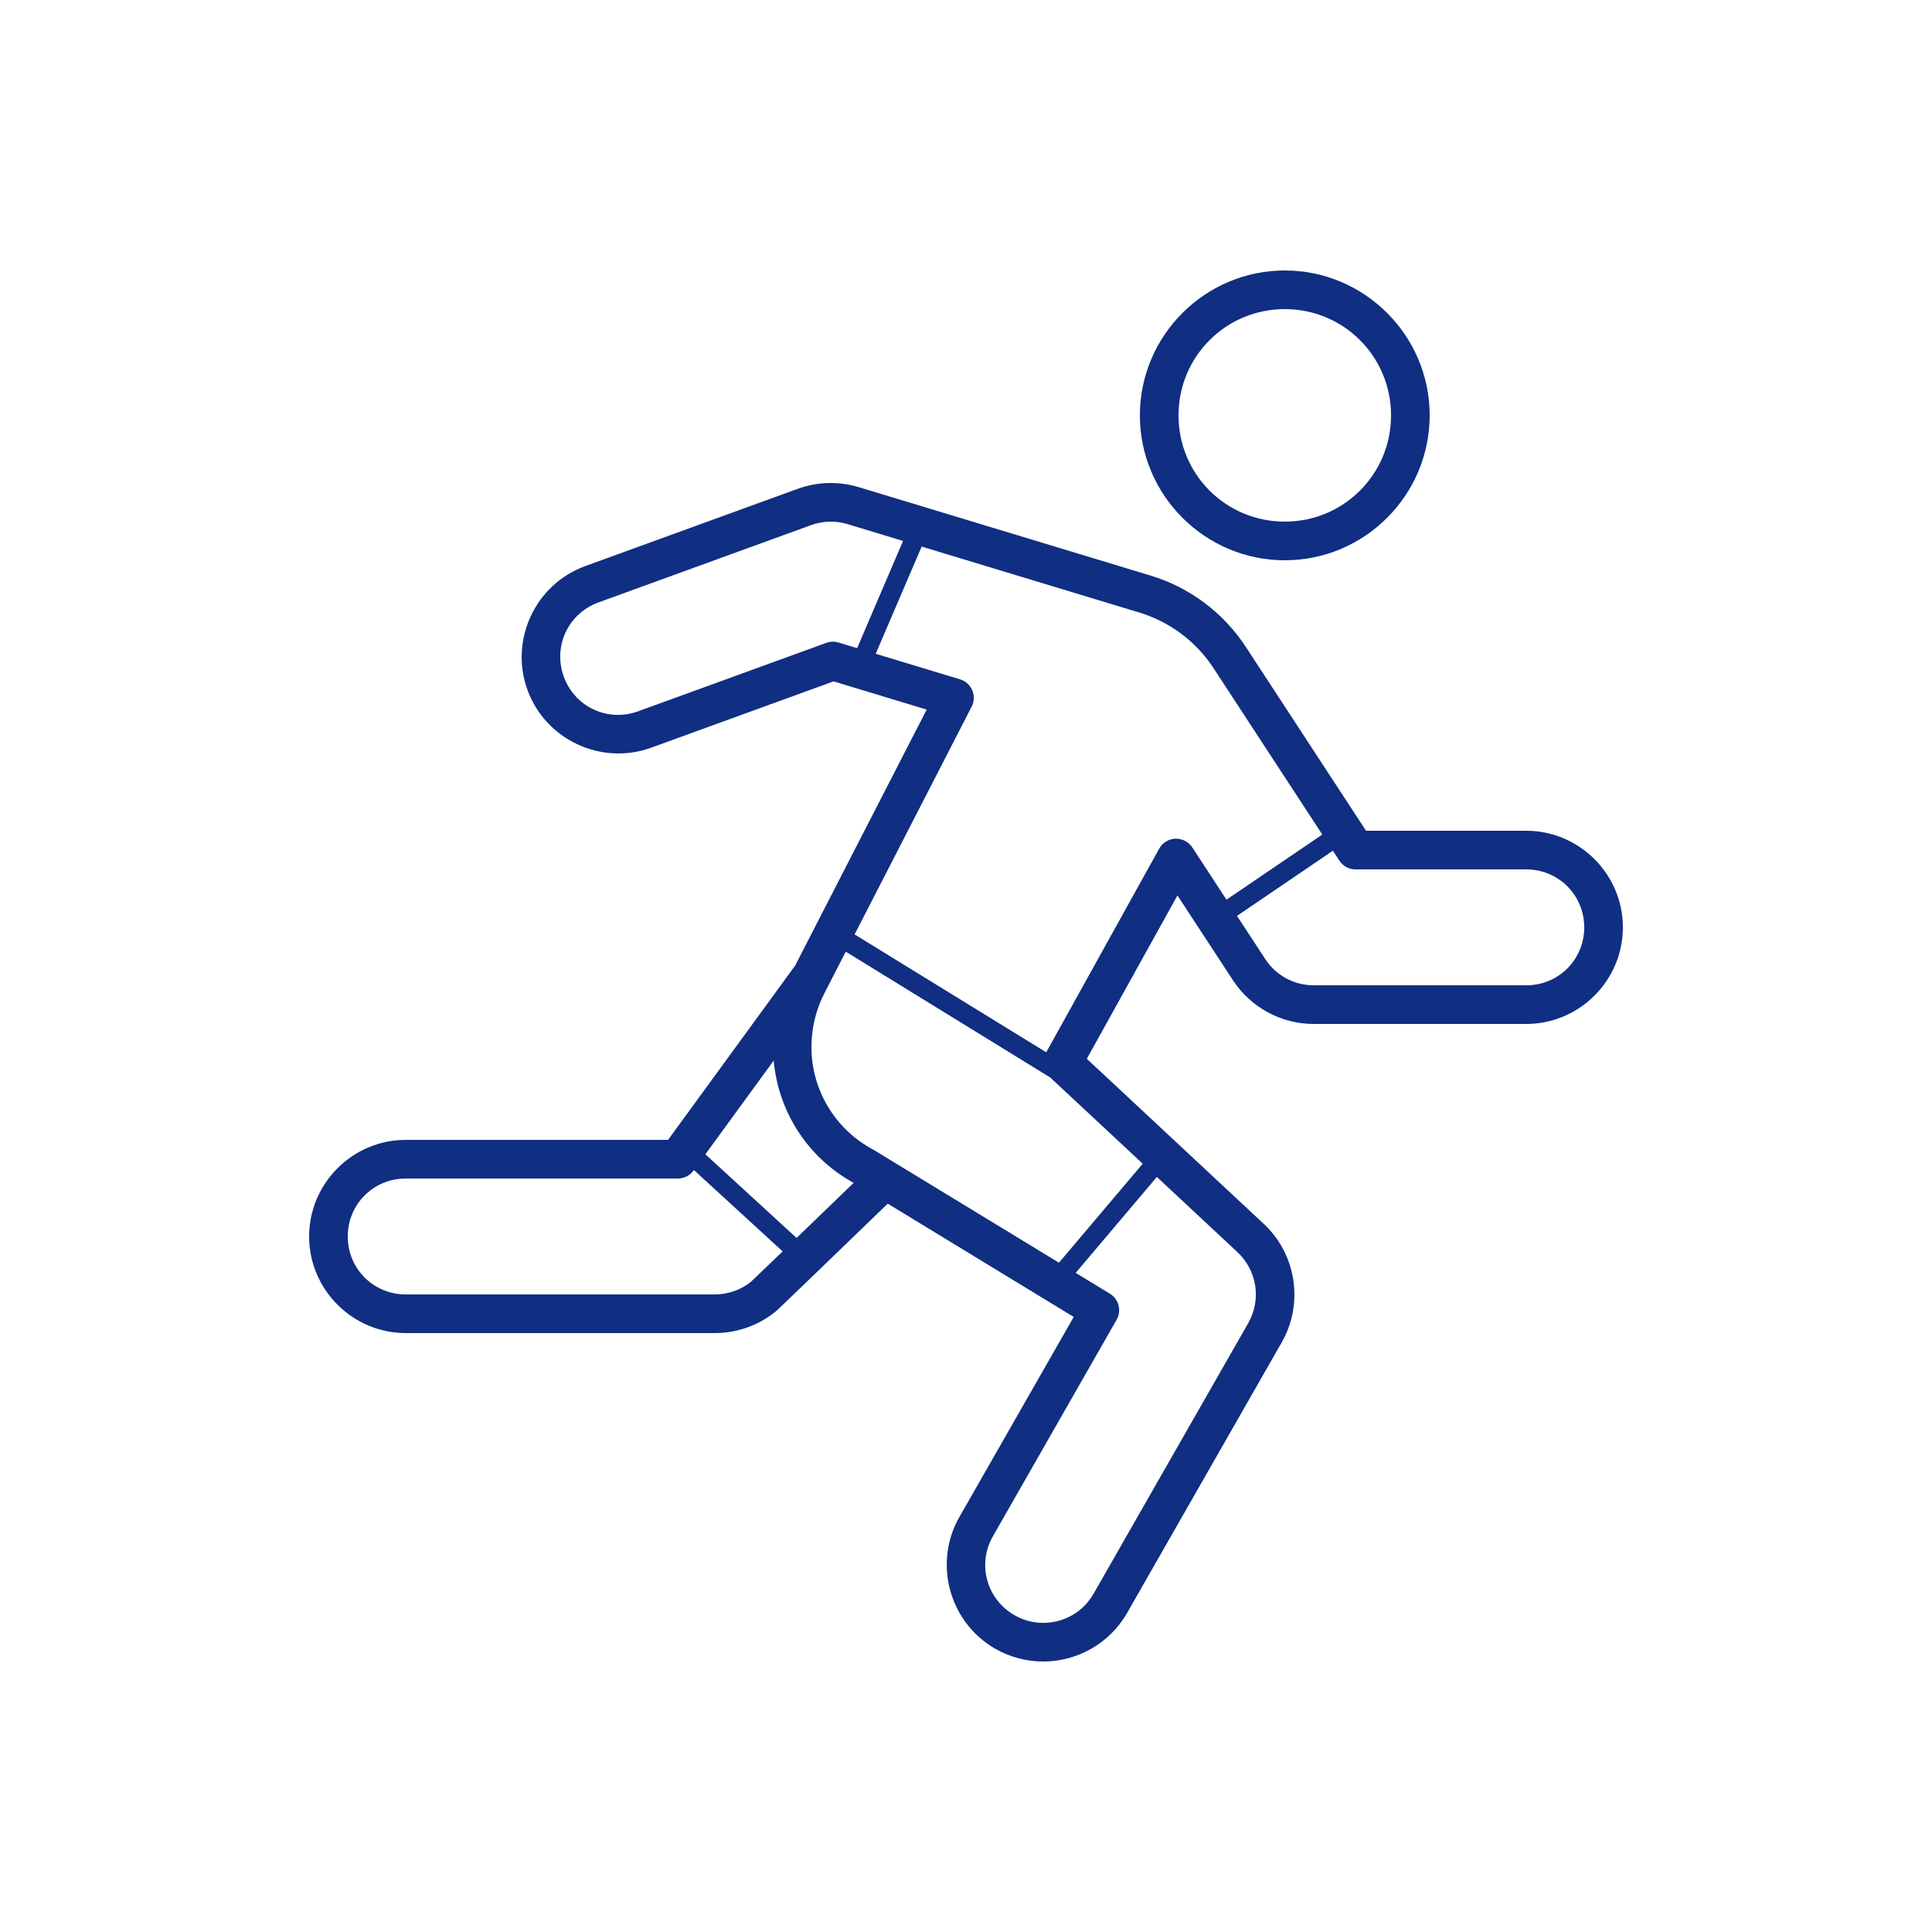 <svg width="100" height="100" viewBox="0 0 100 100" fill="none" xmlns="http://www.w3.org/2000/svg">
<path d="M66.5 14C62.37 14 59 17.37 59 21.5C59 25.63 62.37 29 66.5 29C70.63 29 74 25.63 74 21.5C74 17.37 70.63 14 66.5 14ZM66.5 16C69.549 16 72 18.451 72 21.5C72 24.549 69.549 27 66.5 27C63.451 27 61 24.549 61 21.5C61 18.451 63.451 16 66.5 16ZM42.863 25.002C42.33 25.017 41.798 25.117 41.291 25.301L30.291 29.301C27.707 30.241 26.361 33.125 27.301 35.709C28.239 38.293 31.124 39.639 33.709 38.699L43.145 35.268L47.965 36.728L41.158 49.977L34.578 59H21C18.25 59 16 61.251 16 64C16 66.749 18.25 69 21 69H37C38.146 69 39.246 68.606 40.125 67.902C40.238 67.811 40.206 67.833 40.24 67.801C40.275 67.769 40.316 67.728 40.371 67.676C40.48 67.572 40.633 67.428 40.82 67.248C41.196 66.888 41.715 66.388 42.322 65.803C43.365 64.798 44.687 63.52 45.949 62.301L55.576 68.164L49.658 78.519C48.294 80.907 49.132 83.977 51.52 85.342C51.52 85.342 51.521 85.342 51.522 85.342C52.3 85.786 53.155 86 53.996 86C55.733 86 57.423 85.089 58.342 83.481L66.342 69.481C67.506 67.444 67.089 64.858 65.348 63.287L56.254 54.803L60.945 46.348L63.816 50.736C64.739 52.148 66.314 53 68 53H79C81.749 53 84 50.749 84 48C84 45.251 81.749 43 79 43H70.705L64.481 33.48C63.324 31.713 61.578 30.405 59.559 29.793L44.449 25.215C43.932 25.058 43.397 24.987 42.863 25.002ZM42.918 27.002C43.238 26.993 43.559 27.035 43.869 27.129L46.742 28L44.365 33.549L43.404 33.258C43.198 33.195 42.977 33.2 42.773 33.273L33.025 36.818C31.456 37.389 29.751 36.593 29.182 35.025C28.611 33.457 29.407 31.752 30.975 31.182L41.975 27.182C42.28 27.071 42.598 27.011 42.918 27.002ZM47.705 28.291L58.978 31.707C60.547 32.183 61.909 33.203 62.807 34.576L68.443 43.197L63.482 46.568L61.713 43.863C61.619 43.719 61.489 43.601 61.335 43.522C61.182 43.442 61.011 43.404 60.839 43.41C60.666 43.416 60.498 43.467 60.352 43.558C60.205 43.648 60.084 43.775 60 43.926L54.152 54.467L44.234 48.365L50.293 36.576C50.36 36.446 50.397 36.302 50.403 36.156C50.408 36.01 50.381 35.864 50.324 35.729C50.267 35.594 50.181 35.473 50.072 35.375C49.963 35.277 49.834 35.205 49.693 35.162L45.326 33.84L47.705 28.291ZM68.99 44.033L69.326 44.547C69.417 44.686 69.541 44.8 69.688 44.88C69.834 44.959 69.998 45 70.164 45H79C80.668 45 82 46.331 82 48C82 49.669 80.668 51 79 51H68C66.986 51 66.044 50.491 65.49 49.643L64.027 47.406L68.99 44.033ZM43.777 49.258L54.359 55.77L59.147 60.234L54.812 65.357L45.279 59.553C45.262 59.542 45.245 59.531 45.227 59.522C43.174 58.438 42 56.355 42 54.203C42 53.237 42.221 52.263 42.701 51.353C42.703 51.35 42.704 51.347 42.705 51.344L43.777 49.258ZM40.047 54.895C40.275 57.481 41.759 59.895 44.185 61.225C43.153 62.221 42.112 63.226 41.23 64.076L36.51 59.746L40.047 54.895ZM35.916 60.56L40.51 64.772C40.114 65.152 39.703 65.546 39.435 65.803C39.249 65.981 39.099 66.127 38.994 66.227C38.942 66.276 38.901 66.314 38.873 66.34L38.875 66.342C38.348 66.764 37.688 67 37 67H21C19.331 67 18 65.668 18 64C18 62.331 19.331 61 21 61H35.086C35.243 61 35.399 60.963 35.539 60.892C35.68 60.821 35.802 60.717 35.895 60.59L35.916 60.56ZM59.879 60.918L63.994 64.758C63.998 64.762 64.002 64.766 64.006 64.769C65.06 65.719 65.309 67.258 64.606 68.488L56.605 82.488C56.048 83.464 55.038 84 53.996 84C53.492 84 52.985 83.874 52.512 83.603C51.063 82.774 50.567 80.96 51.395 79.512L57.795 68.311C57.924 68.085 57.96 67.817 57.895 67.565C57.83 67.313 57.669 67.097 57.447 66.961L55.678 65.883L59.879 60.918Z" fill="#102E82"/>
</svg>

